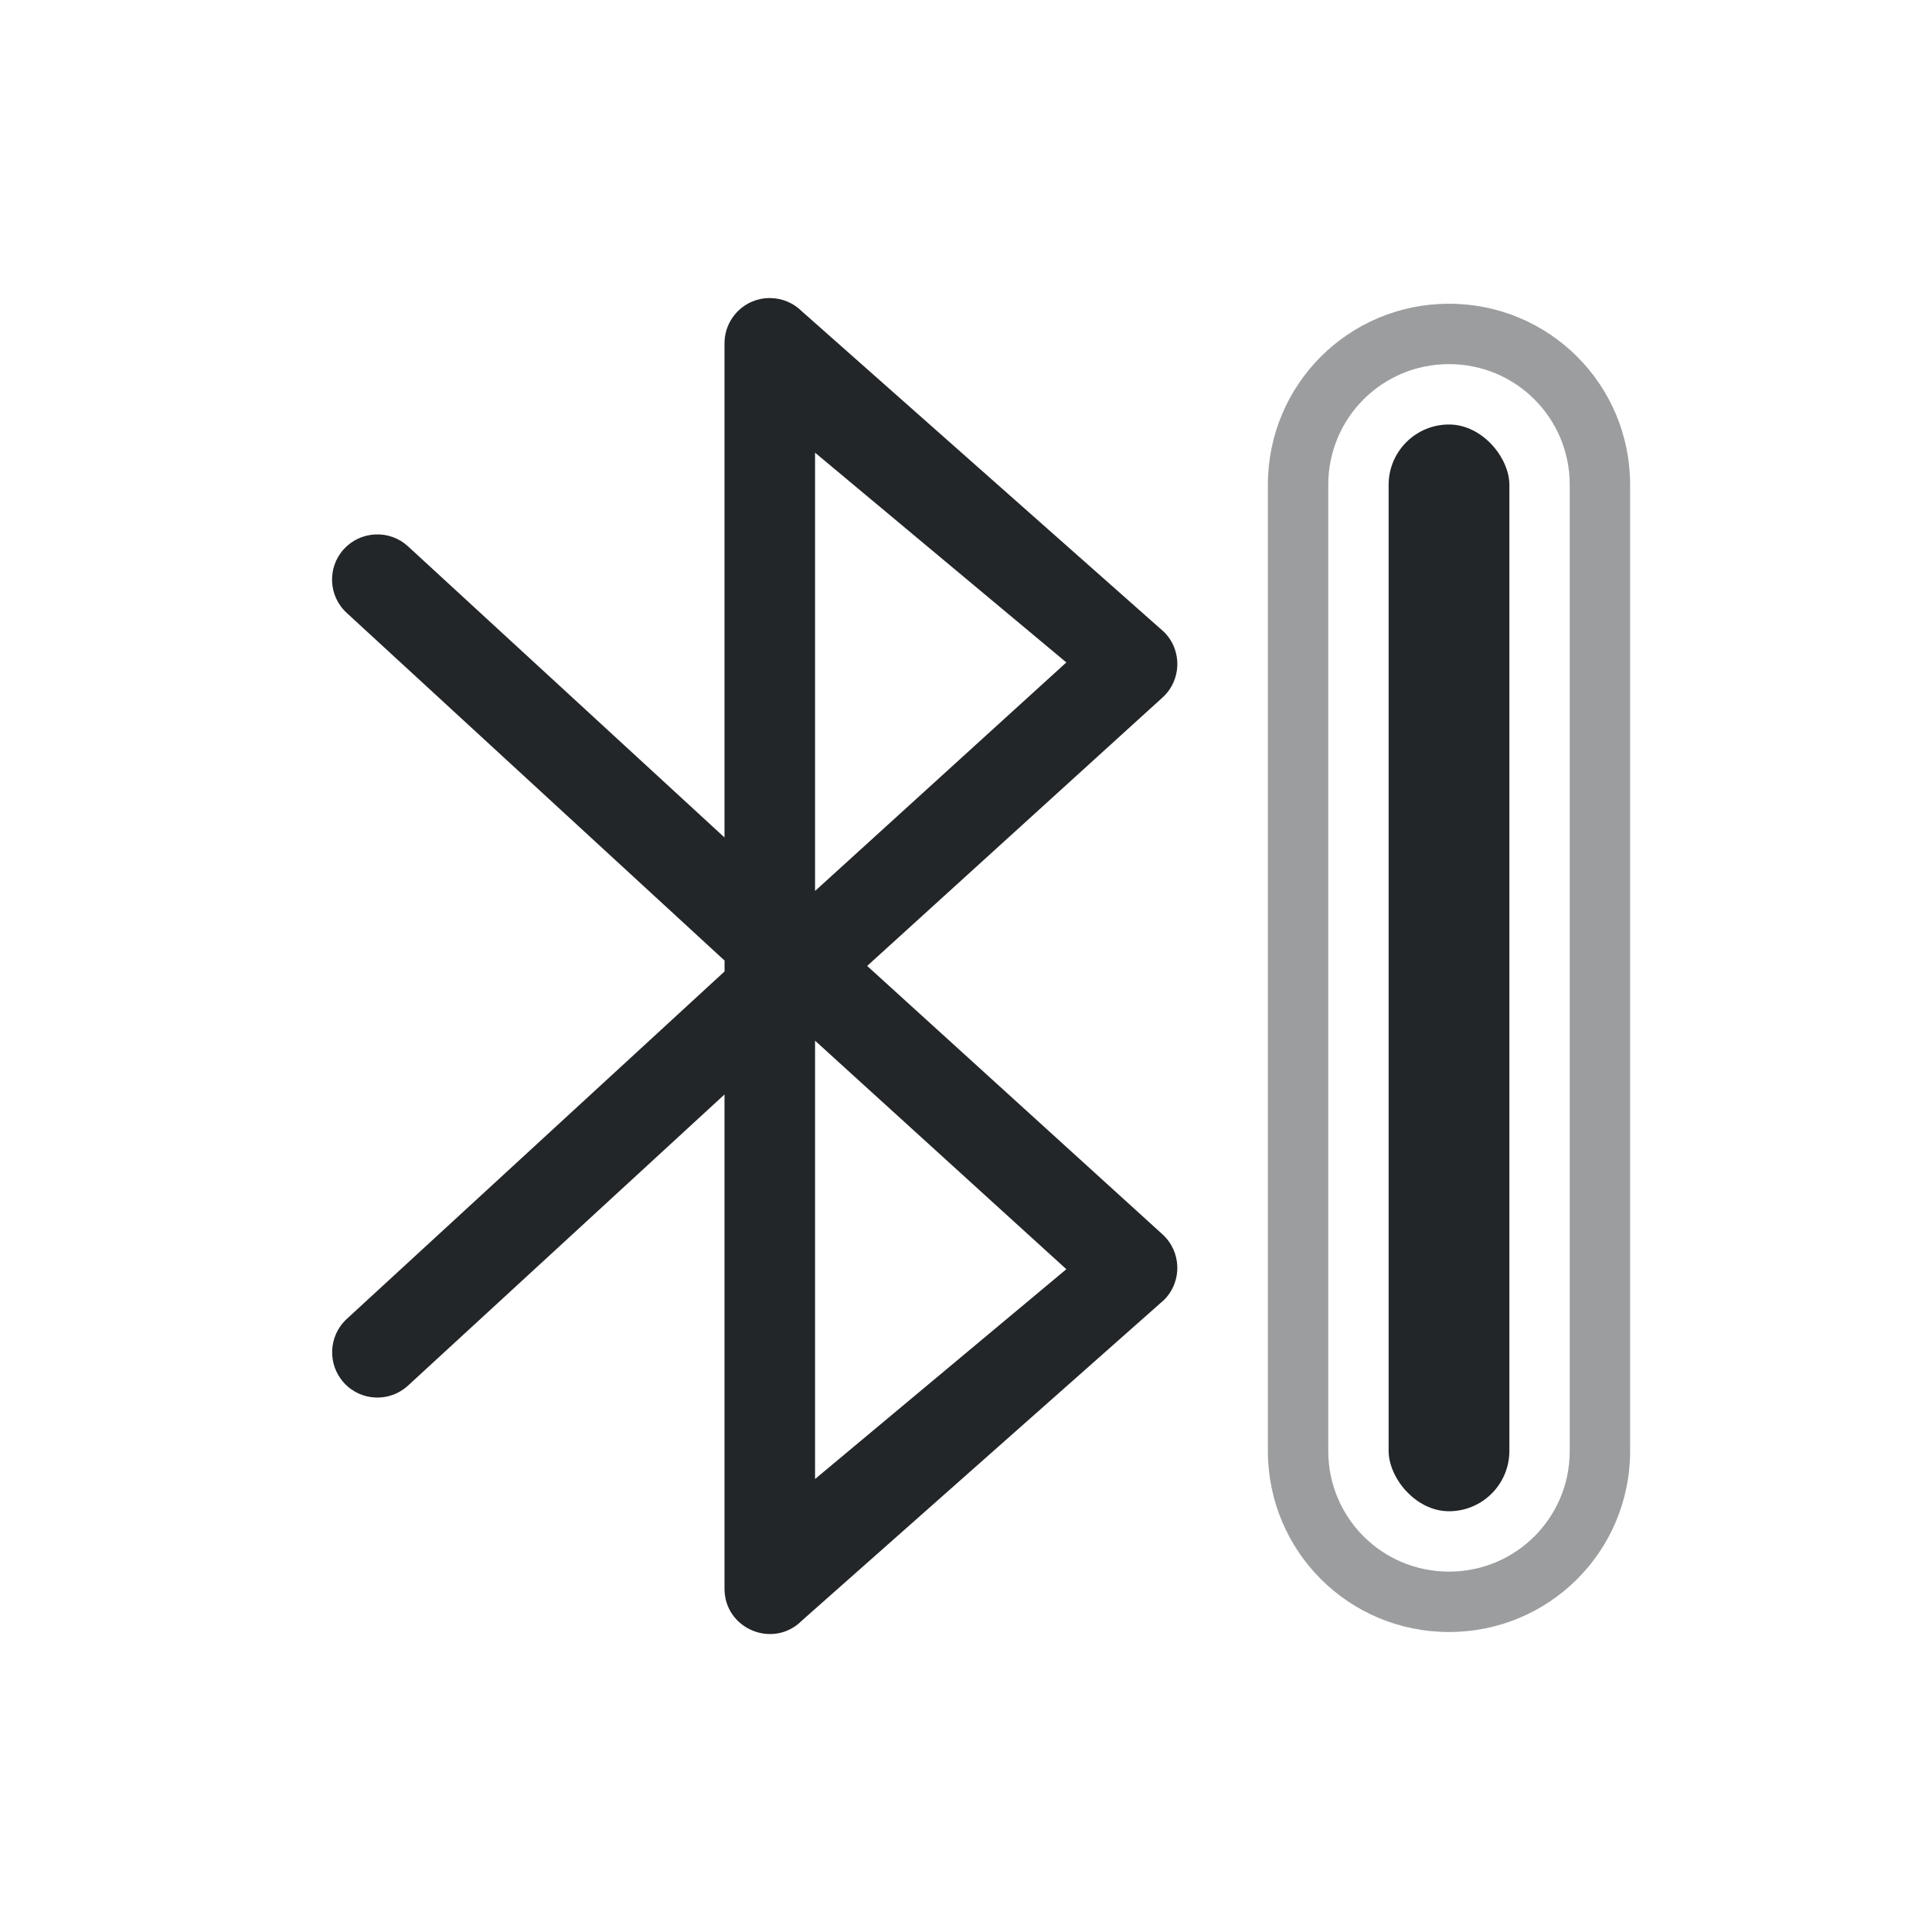<svg width="32" height="32" version="1.1" xmlns="http://www.w3.org/2000/svg">
 <style id="current-color-scheme" type="text/css">.ColorScheme-Text {
        color:#232629;
      }</style>
 <path class="ColorScheme-Text" d="m12.75 4.936c-0.099-1.54e-4 -0.196 0.019-0.287 0.057-0.28 0.116-0.463 0.39-0.463 0.693v8.185l-5.242-4.822c-0.146-0.135-0.34-0.206-0.539-0.197-0.199 0.008-0.386 0.094-0.521 0.24-0.281 0.305-0.261 0.78 0.045 1.06l6.258 5.758v0.18l-6.258 5.756c-0.304 0.28-0.324 0.754-0.045 1.059 0.28 0.306 0.755 0.326 1.06 0.045l5.242-4.822v8.184c-1e-3 0.67 0.808 1.005 1.281 0.531l6-5.313c0.303-0.303 0.29-0.798-0.027-1.086l-4.891-4.445 4.891-4.445c0.318-0.288 0.33-0.783 0.027-1.086l-6-5.312c-0.141-0.141-0.332-0.219-0.531-0.219zm0.75 2.562 4.162 3.474-4.162 3.785zm0 9.739 4.162 3.785-4.162 3.475z" fill="currentColor"/>
 <path class="ColorScheme-Text" d="m24 5.031c-1.662 0-3 1.338-3 3v16c0 1.662 1.338 3 3 3s3-1.338 3-3v-16c0-1.662-1.338-3-3-3zm0 1c1.108 0 2 0.892 2 2v16c0 1.108-0.892 2-2 2s-2-0.892-2-2v-16c0-1.108 0.892-2 2-2z" fill="currentColor" opacity=".45"/>
 <rect class="ColorScheme-Text" x="23" y="7.031" width="2" height="18" ry="1" fill="currentColor"/>
</svg>

